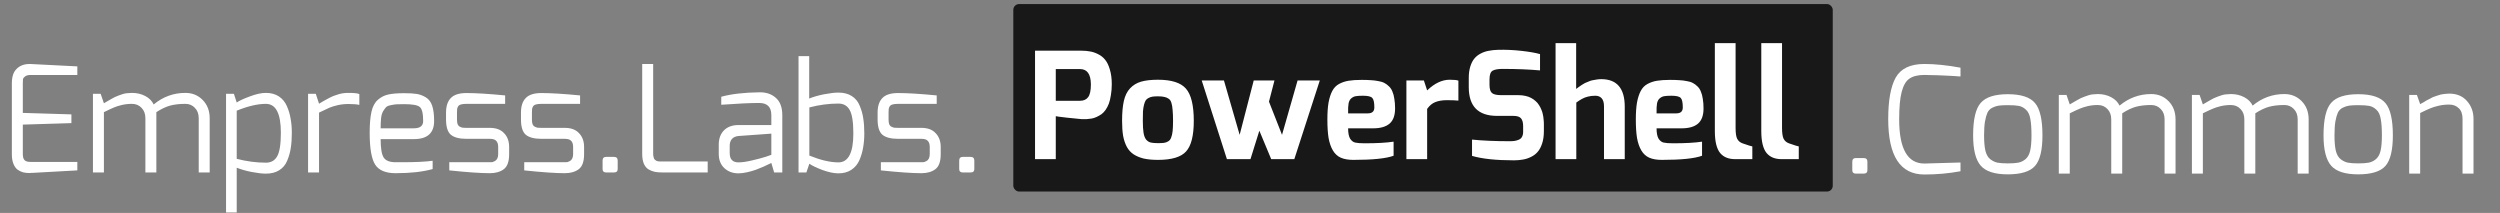 <svg width="4320" height="368" viewBox="0 0 4320 368" fill="none" xmlns="http://www.w3.org/2000/svg">
<rect x="0" y="0" width="4320" height="368" fill="#808080" stroke="none"/>
<path d="M3200.76 294.112V279.52C3200.76 275.253 3202.81 273.12 3206.9 273.12H3220.47C3224.74 273.12 3226.87 275.253 3226.87 279.52V294.112C3226.87 298.037 3224.74 300 3220.47 300H3206.9C3202.81 300 3200.76 298.037 3200.76 294.112ZM3262.83 205.792C3262.83 173.365 3267.18 149.387 3275.89 133.856C3284.76 118.325 3301.23 110.56 3325.29 110.56C3343.9 110.56 3364.72 112.693 3387.76 116.96V132.064H3385.45C3383.92 131.893 3381.87 131.723 3379.31 131.552C3376.75 131.381 3373.76 131.211 3370.35 131.04C3367.11 130.869 3363.52 130.699 3359.6 130.528C3355.67 130.357 3351.75 130.187 3347.82 130.016C3344.07 129.845 3340.14 129.76 3336.05 129.76C3332.12 129.589 3328.54 129.504 3325.29 129.504C3314.2 129.504 3305.58 131.637 3299.44 135.904C3293.46 140 3289.03 147.595 3286.13 158.688C3283.22 169.611 3281.77 185.483 3281.77 206.304C3281.77 257.163 3296.28 282.592 3325.29 282.592L3387.76 280.8V295.904C3367.62 299.659 3346.8 301.536 3325.29 301.536C3283.65 301.536 3262.83 269.621 3262.83 205.792ZM3409.55 233.952C3409.55 206.475 3413.9 187.787 3422.61 177.888C3431.31 167.819 3446.93 162.784 3469.45 162.784C3492.32 162.784 3508.02 167.904 3516.56 178.144C3525.09 188.213 3529.36 206.816 3529.36 233.952C3529.36 259.381 3525.09 276.96 3516.56 286.688C3508.02 296.416 3492.32 301.28 3469.45 301.28C3446.93 301.28 3431.31 296.245 3422.61 286.176C3413.9 276.107 3409.55 258.699 3409.55 233.952ZM3428.49 233.952C3428.49 245.045 3429.26 253.92 3430.8 260.576C3432.5 267.232 3435.32 272.096 3439.25 275.168C3443.34 278.24 3447.44 280.203 3451.53 281.056C3455.8 281.909 3461.77 282.336 3469.45 282.336C3477.3 282.336 3483.36 281.909 3487.63 281.056C3492.07 280.203 3496.16 278.24 3499.92 275.168C3503.84 271.925 3506.57 267.061 3508.11 260.576C3509.65 253.92 3510.41 245.045 3510.41 233.952C3510.41 221.835 3509.73 212.277 3508.37 205.28C3507.17 198.283 3504.7 193.077 3500.94 189.664C3497.19 186.08 3493.09 183.861 3488.65 183.008C3484.39 182.155 3477.99 181.728 3469.45 181.728C3462.97 181.728 3457.85 181.984 3454.09 182.496C3450.34 183.008 3446.58 184.203 3442.83 186.08C3439.08 187.957 3436.26 190.773 3434.38 194.528C3432.68 198.283 3431.22 203.403 3430.03 209.888C3429.01 216.203 3428.49 224.224 3428.49 233.952ZM3557.61 300V164.064H3570.92L3576.55 180.448C3577.58 179.765 3579.63 178.571 3582.7 176.864C3585.94 174.987 3588.16 173.707 3589.35 173.024C3590.72 172.171 3592.77 171.061 3595.5 169.696C3598.4 168.331 3600.7 167.392 3602.41 166.88C3604.29 166.197 3606.51 165.429 3609.07 164.576C3611.63 163.723 3614.19 163.211 3616.75 163.04C3619.48 162.699 3622.21 162.528 3624.94 162.528C3633.47 162.528 3641.15 164.32 3647.98 167.904C3654.8 171.488 3659.67 176.352 3662.57 182.496C3678.61 169.184 3696.87 162.528 3717.35 162.528C3729.3 162.528 3739.28 166.624 3747.31 174.816C3755.33 183.008 3759.34 193.504 3759.34 206.304V300H3740.39V206.304C3740.39 198.795 3738.18 192.821 3733.74 188.384C3729.47 183.776 3724.01 181.472 3717.35 181.472C3707.11 181.472 3698.24 182.496 3690.73 184.544C3683.39 186.592 3675.54 190.347 3667.18 195.808V205.792V300H3648.23V206.304C3648.23 198.795 3646.02 192.821 3641.58 188.384C3637.31 183.776 3631.76 181.472 3624.94 181.472C3618.62 181.472 3612.65 182.155 3607.02 183.52C3601.56 184.885 3597.29 186.251 3594.22 187.616C3591.15 188.811 3585.26 191.541 3576.55 195.808V300H3557.61ZM3787.61 300V164.064H3800.92L3806.55 180.448C3807.58 179.765 3809.63 178.571 3812.7 176.864C3815.94 174.987 3818.16 173.707 3819.35 173.024C3820.72 172.171 3822.77 171.061 3825.5 169.696C3828.4 168.331 3830.7 167.392 3832.41 166.88C3834.29 166.197 3836.51 165.429 3839.07 164.576C3841.63 163.723 3844.19 163.211 3846.75 163.04C3849.48 162.699 3852.21 162.528 3854.94 162.528C3863.47 162.528 3871.15 164.32 3877.98 167.904C3884.8 171.488 3889.67 176.352 3892.57 182.496C3908.61 169.184 3926.87 162.528 3947.35 162.528C3959.3 162.528 3969.28 166.624 3977.31 174.816C3985.33 183.008 3989.34 193.504 3989.34 206.304V300H3970.39V206.304C3970.39 198.795 3968.18 192.821 3963.74 188.384C3959.47 183.776 3954.01 181.472 3947.35 181.472C3937.11 181.472 3928.24 182.496 3920.73 184.544C3913.39 186.592 3905.54 190.347 3897.18 195.808V205.792V300H3878.23V206.304C3878.23 198.795 3876.02 192.821 3871.58 188.384C3867.31 183.776 3861.76 181.472 3854.94 181.472C3848.62 181.472 3842.65 182.155 3837.02 183.52C3831.56 184.885 3827.29 186.251 3824.22 187.616C3821.15 188.811 3815.26 191.541 3806.55 195.808V300H3787.61ZM4015.05 233.952C4015.05 206.475 4019.4 187.787 4028.11 177.888C4036.81 167.819 4052.43 162.784 4074.95 162.784C4097.82 162.784 4113.52 167.904 4122.06 178.144C4130.59 188.213 4134.86 206.816 4134.86 233.952C4134.86 259.381 4130.59 276.96 4122.06 286.688C4113.52 296.416 4097.82 301.28 4074.95 301.28C4052.43 301.28 4036.81 296.245 4028.11 286.176C4019.4 276.107 4015.05 258.699 4015.05 233.952ZM4033.99 233.952C4033.99 245.045 4034.76 253.92 4036.3 260.576C4038 267.232 4040.82 272.096 4044.75 275.168C4048.84 278.24 4052.94 280.203 4057.03 281.056C4061.3 281.909 4067.27 282.336 4074.95 282.336C4082.8 282.336 4088.86 281.909 4093.13 281.056C4097.57 280.203 4101.66 278.24 4105.42 275.168C4109.34 271.925 4112.07 267.061 4113.61 260.576C4115.15 253.92 4115.91 245.045 4115.91 233.952C4115.91 221.835 4115.23 212.277 4113.87 205.28C4112.67 198.283 4110.2 193.077 4106.44 189.664C4102.69 186.08 4098.59 183.861 4094.15 183.008C4089.89 182.155 4083.49 181.728 4074.95 181.728C4068.47 181.728 4063.35 181.984 4059.59 182.496C4055.84 183.008 4052.08 184.203 4048.33 186.08C4044.58 187.957 4041.76 190.773 4039.88 194.528C4038.18 198.283 4036.72 203.403 4035.53 209.888C4034.51 216.203 4033.99 224.224 4033.99 233.952ZM4163.11 300V164.064H4176.42L4182.05 179.936C4182.57 179.765 4184.44 178.741 4187.69 176.864C4190.93 174.816 4192.89 173.621 4193.57 173.28C4194.43 172.939 4196.3 172 4199.21 170.464C4202.11 168.757 4204.16 167.733 4205.35 167.392C4206.54 167.051 4208.51 166.368 4211.24 165.344C4213.97 164.32 4216.19 163.637 4217.89 163.296C4219.77 162.955 4221.99 162.613 4224.55 162.272C4227.11 161.931 4229.67 161.76 4232.23 161.76C4245.2 161.76 4255.44 166.027 4262.95 174.56C4270.46 183.093 4274.21 193.333 4274.21 205.28V300H4255.27V205.28C4255.27 197.259 4253.14 191.2 4248.87 187.104C4244.6 182.837 4239.06 180.704 4232.23 180.704C4225.74 180.704 4219.6 181.387 4213.8 182.752C4208 184.117 4203.3 185.568 4199.72 187.104C4196.3 188.469 4190.42 191.2 4182.05 195.296V300H4163.11Z" fill="white"/>
<rect x="1751" y="7" width="1416" height="324" rx="10" fill="#181818"/>
<path d="M1788.54 275V87.608H1869.18C1874.47 87.608 1879.25 88.035 1883.52 88.888C1887.96 89.571 1892.56 91.107 1897.34 93.496C1902.29 95.885 1906.39 99.128 1909.63 103.224C1913.04 107.32 1915.78 112.952 1917.82 120.12C1920.04 127.288 1921.15 135.736 1921.15 145.464C1921.15 152.291 1920.64 158.605 1919.62 164.408C1918.76 170.211 1917.57 175.16 1916.03 179.256C1914.5 183.181 1912.62 186.765 1910.4 190.008C1908.18 193.08 1905.79 195.555 1903.23 197.432C1900.67 199.139 1897.94 200.675 1895.04 202.04C1892.14 203.405 1889.24 204.344 1886.34 204.856C1883.43 205.197 1880.53 205.539 1877.63 205.88C1874.73 206.051 1871.91 206.051 1869.18 205.88C1864.23 205.539 1855.7 204.685 1843.58 203.32C1831.47 201.955 1825.07 201.101 1824.38 200.76V275H1788.54ZM1824.38 174.136H1866.37C1872.51 174.136 1877.12 172.088 1880.19 167.992C1883.43 163.896 1885.06 156.472 1885.06 145.72C1884.88 128.141 1878.66 119.352 1866.37 119.352H1824.38V174.136ZM1938.96 208.952C1938.96 194.957 1939.98 183.437 1942.03 174.392C1944.08 165.347 1947.66 158.093 1952.78 152.632C1957.9 147.171 1964.22 143.331 1971.73 141.112C1979.41 138.893 1989.14 137.784 2000.91 137.784C2024.29 137.784 2040.42 142.904 2049.3 153.144C2058.34 163.384 2062.86 181.987 2062.86 208.952C2062.86 234.381 2058.43 251.96 2049.55 261.688C2040.85 271.416 2024.63 276.28 2000.91 276.28C1991.52 276.28 1983.33 275.512 1976.34 273.976C1969.51 272.269 1963.62 269.795 1958.67 266.552C1953.89 263.309 1950.05 259.043 1947.15 253.752C1944.25 248.291 1942.12 241.976 1940.75 234.808C1939.56 227.469 1938.96 218.851 1938.96 208.952ZM1974.8 208.952C1974.8 217.656 1975.23 224.568 1976.08 229.688C1976.93 234.808 1978.47 238.733 1980.69 241.464C1983.08 244.024 1985.72 245.645 1988.62 246.328C1991.52 247.011 1995.62 247.352 2000.91 247.352C2005.52 247.352 2009.02 247.181 2011.41 246.84C2013.97 246.499 2016.36 245.645 2018.58 244.28C2020.96 242.915 2022.67 240.781 2023.7 237.88C2024.89 234.979 2025.74 231.309 2026.26 226.872C2026.77 222.264 2027.02 216.291 2027.02 208.952C2027.02 201.101 2026.77 194.787 2026.26 190.008C2025.91 185.059 2025.23 180.963 2024.21 177.72C2023.18 174.307 2021.56 171.917 2019.34 170.552C2017.12 169.016 2014.65 167.992 2011.92 167.48C2009.19 166.797 2005.52 166.456 2000.91 166.456C1997.16 166.456 1994.08 166.627 1991.7 166.968C1989.31 167.309 1987 168.077 1984.78 169.272C1982.56 170.296 1980.86 171.747 1979.66 173.624C1978.64 175.331 1977.7 177.805 1976.85 181.048C1975.99 184.291 1975.4 188.131 1975.06 192.568C1974.88 197.005 1974.8 202.467 1974.8 208.952ZM2076.58 139.064H2114.98L2142.11 233.016L2166.43 139.064H2202.27L2192.8 175.672L2215.33 233.016L2242.21 139.064H2280.61L2236.58 275H2196.64L2176.16 225.848L2160.8 275H2120.1L2076.58 139.064ZM2293.71 206.392C2293.71 194.616 2294.39 184.803 2295.76 176.952C2297.29 168.931 2299.43 162.36 2302.16 157.24C2304.89 151.949 2308.73 147.939 2313.68 145.208C2318.63 142.477 2324.09 140.6 2330.06 139.576C2336.21 138.552 2343.89 138.04 2353.1 138.04C2359.25 138.04 2364.45 138.211 2368.72 138.552C2372.98 138.723 2377.25 139.235 2381.52 140.088C2385.95 140.771 2389.54 141.88 2392.27 143.416C2395 144.781 2397.65 146.744 2400.21 149.304C2402.77 151.693 2404.73 154.68 2406.09 158.264C2407.63 161.677 2408.74 165.859 2409.42 170.808C2410.27 175.587 2410.7 181.133 2410.7 187.448C2410.7 199.395 2407.54 208.099 2401.23 213.56C2394.91 219.021 2385.44 221.752 2372.81 221.752H2329.55C2329.55 229.603 2330.66 235.491 2332.88 239.416C2335.27 243.171 2338.17 245.475 2341.58 246.328C2345.17 247.181 2350.71 247.608 2358.22 247.608C2379.21 247.608 2395.85 246.669 2408.14 244.792V269.112C2395.34 273.891 2372.13 276.28 2338.51 276.28C2329.81 276.28 2322.55 275 2316.75 272.44C2311.12 269.88 2306.59 265.699 2303.18 259.896C2299.77 254.093 2297.29 246.925 2295.76 238.392C2294.39 229.859 2293.71 219.192 2293.71 206.392ZM2329.55 195.896H2363.6C2371.11 195.896 2374.86 192.483 2374.86 185.656C2374.86 177.123 2373.67 171.661 2371.28 169.272C2369.06 166.712 2363.68 165.432 2355.15 165.432C2349.69 165.432 2345.59 165.688 2342.86 166.2C2340.3 166.541 2337.74 167.736 2335.18 169.784C2332.79 171.661 2331.17 174.648 2330.32 178.744C2329.63 182.84 2329.38 188.557 2329.55 195.896ZM2430.26 275V139.064H2460.47L2466.1 156.216C2478.9 143.928 2491.87 137.784 2505.01 137.784C2512.35 137.784 2517.38 138.296 2520.11 139.32V173.88C2515.33 173.368 2508.76 173.112 2500.4 173.112C2492.38 173.112 2485.64 174.221 2480.18 176.44C2474.89 178.488 2470.19 182.413 2466.1 188.216V275H2430.26ZM2538.03 150.584V134.456C2538.03 127.288 2538.88 120.888 2540.59 115.256C2542.3 109.624 2544.6 105.016 2547.5 101.432C2550.4 97.848 2553.99 94.947 2558.26 92.728C2562.69 90.339 2567.3 88.717 2572.08 87.864C2577.03 86.84 2582.58 86.243 2588.72 86.072C2601.69 85.731 2615.09 86.328 2628.91 87.864C2642.74 89.4 2653.49 91.277 2661.17 93.496V121.656C2641.71 119.949 2620.8 119.096 2598.45 119.096C2589.4 118.925 2583 119.949 2579.25 122.168C2575.66 124.216 2573.87 129.251 2573.87 137.272V146.488C2573.87 153.656 2575.32 158.435 2578.22 160.824C2581.12 163.213 2586.33 164.408 2593.84 164.408H2623.54C2627.97 164.408 2632.07 164.835 2635.82 165.688C2639.75 166.541 2643.08 167.736 2645.81 169.272C2648.71 170.808 2651.27 172.6 2653.49 174.648C2655.88 176.696 2657.84 179 2659.38 181.56C2661.08 184.12 2662.45 186.765 2663.47 189.496C2664.67 192.056 2665.52 194.787 2666.03 197.688C2666.71 200.589 2667.14 203.405 2667.31 206.136C2667.65 208.696 2667.82 211.341 2667.82 214.072V226.616C2667.82 234.808 2666.8 241.976 2664.75 248.12C2662.7 254.264 2660.06 259.128 2656.82 262.712C2653.74 266.296 2649.82 269.197 2645.04 271.416C2640.43 273.635 2635.82 275.085 2631.22 275.768C2626.61 276.621 2621.57 277.048 2616.11 277.048C2585.22 277.048 2561.07 274.488 2543.66 269.368V241.208C2562.44 243.085 2584.2 244.024 2608.94 244.024C2612.19 244.024 2614.92 243.853 2617.14 243.512C2619.52 243.171 2621.91 242.488 2624.3 241.464C2626.86 240.44 2628.74 238.819 2629.94 236.6C2631.3 234.211 2631.98 231.309 2631.98 227.896V217.912C2631.98 211.939 2630.79 207.501 2628.4 204.6C2626.01 201.699 2621.57 200.248 2615.09 200.248H2586.42C2554.16 200.077 2538.03 183.523 2538.03 150.584ZM2688.01 275V74.552H2723.59V153.656C2726.15 151.779 2727.77 150.584 2728.46 150.072C2729.31 149.56 2730.93 148.451 2733.32 146.744C2735.88 145.037 2737.76 143.928 2738.95 143.416C2740.15 142.904 2742.02 142.136 2744.58 141.112C2747.14 139.917 2749.36 139.149 2751.24 138.808C2753.29 138.296 2755.68 137.869 2758.41 137.528C2761.14 137.016 2763.95 136.76 2766.86 136.76C2793.99 136.76 2807.56 152.632 2807.56 184.376V275H2771.72V183.864C2771.72 177.379 2770.35 172.685 2767.62 169.784C2765.06 166.883 2761.39 165.432 2756.62 165.432C2751.84 165.432 2747.57 165.944 2743.82 166.968C2740.23 167.821 2736.9 169.101 2733.83 170.808C2730.93 172.344 2727.6 174.477 2723.85 177.208V275H2688.01ZM2826.71 206.392C2826.71 194.616 2827.39 184.803 2828.76 176.952C2830.29 168.931 2832.43 162.36 2835.16 157.24C2837.89 151.949 2841.73 147.939 2846.68 145.208C2851.63 142.477 2857.09 140.6 2863.06 139.576C2869.21 138.552 2876.89 138.04 2886.1 138.04C2892.25 138.04 2897.45 138.211 2901.72 138.552C2905.98 138.723 2910.25 139.235 2914.52 140.088C2918.95 140.771 2922.54 141.88 2925.27 143.416C2928 144.781 2930.65 146.744 2933.21 149.304C2935.77 151.693 2937.73 154.68 2939.09 158.264C2940.63 161.677 2941.74 165.859 2942.42 170.808C2943.27 175.587 2943.7 181.133 2943.7 187.448C2943.7 199.395 2940.54 208.099 2934.23 213.56C2927.91 219.021 2918.44 221.752 2905.81 221.752H2862.55C2862.55 229.603 2863.66 235.491 2865.88 239.416C2868.27 243.171 2871.17 245.475 2874.58 246.328C2878.17 247.181 2883.71 247.608 2891.22 247.608C2912.21 247.608 2928.85 246.669 2941.14 244.792V269.112C2928.34 273.891 2905.13 276.28 2871.51 276.28C2862.81 276.28 2855.55 275 2849.75 272.44C2844.12 269.88 2839.59 265.699 2836.18 259.896C2832.77 254.093 2830.29 246.925 2828.76 238.392C2827.39 229.859 2826.71 219.192 2826.71 206.392ZM2862.55 195.896H2896.6C2904.11 195.896 2907.86 192.483 2907.86 185.656C2907.86 177.123 2906.67 171.661 2904.28 169.272C2902.06 166.712 2896.68 165.432 2888.15 165.432C2882.69 165.432 2878.59 165.688 2875.86 166.2C2873.3 166.541 2870.74 167.736 2868.18 169.784C2865.79 171.661 2864.17 174.648 2863.32 178.744C2862.63 182.84 2862.38 188.557 2862.55 195.896ZM2963.26 226.616V74.552H2999.1V220.984C2999.1 230.029 3000.04 236.344 3001.91 239.928C3003.79 243.512 3006.78 246.072 3010.87 247.608C3021.11 251.192 3026.83 252.984 3028.03 252.984V275H2998.33C2992.7 275 2987.75 274.147 2983.48 272.44C2979.21 270.733 2975.55 268.088 2972.47 264.504C2969.4 260.749 2967.1 255.715 2965.56 249.4C2964.03 243.085 2963.26 235.491 2963.26 226.616ZM3043.51 226.616V74.552H3079.35V220.984C3079.35 230.029 3080.29 236.344 3082.16 239.928C3084.04 243.512 3087.03 246.072 3091.12 247.608C3101.36 251.192 3107.08 252.984 3108.28 252.984V275H3078.58C3072.95 275 3068 274.147 3063.73 272.44C3059.46 270.733 3055.8 268.088 3052.72 264.504C3049.65 260.749 3047.35 255.715 3045.81 249.4C3044.28 243.085 3043.51 235.491 3043.51 226.616Z" fill="white"/>
<path d="M20.48 266.512V143.888C20.48 132.453 23.296 124.091 28.928 118.8C34.56 113.339 41.813 110.608 50.688 110.608C51.029 110.608 51.371 110.608 51.712 110.608C52.053 110.608 52.395 110.608 52.736 110.608L133.632 114.704V129.552H52.736C48.64 129.552 45.483 130.405 43.264 132.112C41.216 133.648 40.021 135.269 39.68 136.976C39.509 138.512 39.424 140.816 39.424 143.888V195.088L123.392 197.648V212.752L39.424 215.312V266.512C39.424 269.584 39.851 272.144 40.704 274.192C41.557 276.069 42.837 277.435 44.544 278.288C46.251 278.971 47.701 279.397 48.896 279.568C50.261 279.739 52.139 279.824 54.528 279.824C54.528 279.824 54.613 279.824 54.784 279.824C54.955 279.824 55.125 279.824 55.296 279.824H133.632V294.416L55.296 298.768C54.613 298.768 53.931 298.768 53.248 298.768C52.565 298.939 51.883 299.024 51.2 299.024C46.933 299.024 43.093 298.597 39.68 297.744C36.267 296.72 33.024 295.099 29.952 292.88C27.051 290.491 24.747 287.077 23.04 282.64C21.333 278.203 20.48 272.827 20.48 266.512ZM160.61 298V162.064H173.922L179.554 178.448C180.578 177.765 182.626 176.571 185.698 174.864C188.941 172.987 191.159 171.707 192.354 171.024C193.719 170.171 195.767 169.061 198.498 167.696C201.399 166.331 203.703 165.392 205.41 164.88C207.287 164.197 209.506 163.429 212.066 162.576C214.626 161.723 217.186 161.211 219.746 161.04C222.477 160.699 225.207 160.528 227.938 160.528C236.471 160.528 244.151 162.32 250.978 165.904C257.805 169.488 262.669 174.352 265.57 180.496C281.613 167.184 299.874 160.528 320.354 160.528C332.301 160.528 342.285 164.624 350.306 172.816C358.327 181.008 362.338 191.504 362.338 204.304V298H343.394V204.304C343.394 196.795 341.175 190.821 336.738 186.384C332.471 181.776 327.01 179.472 320.354 179.472C310.114 179.472 301.239 180.496 293.73 182.544C286.391 184.592 278.541 188.347 270.178 193.808V203.792V298H251.234V204.304C251.234 196.795 249.015 190.821 244.578 186.384C240.311 181.776 234.765 179.472 227.938 179.472C221.623 179.472 215.65 180.155 210.018 181.52C204.557 182.885 200.29 184.251 197.218 185.616C194.146 186.811 188.258 189.541 179.554 193.808V298H160.61ZM390.61 367.12V162.064H404.178L409.042 177.168C413.309 174.096 420.818 170.597 431.57 166.672C442.322 162.576 451.623 160.528 459.474 160.528C468.349 160.528 475.858 162.576 482.002 166.672C488.146 170.768 492.754 176.4 495.826 183.568C498.898 190.565 501.031 197.819 502.226 205.328C503.591 212.667 504.274 220.688 504.274 229.392C504.274 239.291 503.677 247.995 502.482 255.504C501.458 262.843 499.41 270.181 496.338 277.52C493.437 284.688 488.829 290.235 482.514 294.16C476.37 298.085 468.69 300.048 459.474 300.048C453.159 300.048 445.053 299.109 435.154 297.232C425.426 295.355 416.722 292.88 409.042 289.808V367.12H390.61ZM409.042 274.448C426.109 278.885 442.919 281.104 459.474 281.104C468.349 281.104 474.834 277.435 478.93 270.096C483.197 262.757 485.33 249.189 485.33 229.392C485.33 196.112 476.711 179.472 459.474 179.472C445.138 179.472 428.327 183.397 409.042 191.248V274.448ZM532.36 298V162.064H545.672L551.304 179.216C552.157 178.704 554.291 177.424 557.704 175.376C561.288 173.328 563.592 172.048 564.616 171.536C565.811 170.853 567.944 169.744 571.016 168.208C574.088 166.672 576.477 165.648 578.184 165.136C580.061 164.453 582.365 163.685 585.096 162.832C587.997 161.979 590.813 161.381 593.544 161.04C596.275 160.699 599.091 160.528 601.992 160.528C611.891 160.528 618.205 161.211 620.936 162.576V181.264C616.84 180.24 610.525 179.728 601.992 179.728C595.507 179.728 589.277 180.411 583.304 181.776C577.501 183.141 572.808 184.592 569.224 186.128C565.811 187.664 559.837 190.48 551.304 194.576V298H532.36ZM638.8 229.392C638.8 214.373 639.824 202.341 641.872 193.296C643.92 184.08 647.589 177.168 652.88 172.56C658.341 167.781 664.315 164.709 670.8 163.344C677.456 161.808 686.587 161.04 698.192 161.04C707.579 161.04 714.917 161.467 720.208 162.32C725.499 163.173 730.704 165.136 735.824 168.208C740.944 171.28 744.613 176.144 746.832 182.8C749.051 189.456 750.16 198.245 750.16 209.168C750.16 229.989 738.469 240.4 715.088 240.4H657.744C657.744 256.272 659.536 266.939 663.12 272.4C666.704 277.691 673.531 280.336 683.6 280.336C684.795 280.336 686.587 280.336 688.976 280.336C691.365 280.336 693.157 280.336 694.352 280.336C718.245 280.336 735.995 279.483 747.6 277.776V292.112C730.704 296.891 709.371 299.28 683.6 299.28C666.363 299.28 654.587 294.331 648.272 284.432C641.957 274.533 638.8 256.187 638.8 229.392ZM657.744 221.712H715.088C725.84 221.712 731.216 217.531 731.216 209.168C731.216 196.027 729.253 187.92 725.328 184.848C721.573 181.605 712.613 179.984 698.448 179.984C692.475 179.984 688.037 180.069 685.136 180.24C682.405 180.411 679.077 180.923 675.152 181.776C671.397 182.459 668.667 183.653 666.96 185.36C665.424 187.067 663.717 189.456 661.84 192.528C660.133 195.6 659.024 199.525 658.512 204.304C658 209.083 657.744 214.885 657.744 221.712ZM770.74 206.352V194.576C770.74 183.483 773.471 175.12 778.932 169.488C784.393 163.685 793.439 160.784 806.068 160.784C822.281 160.784 844.553 162.149 872.884 164.88V179.472H806.068C802.143 179.472 798.985 179.813 796.596 180.496C794.207 181.179 792.5 182.373 791.476 184.08C790.623 185.616 790.111 187.067 789.94 188.432C789.769 189.797 789.684 191.845 789.684 194.576V206.352C789.684 209.765 790.025 212.496 790.708 214.544C791.561 216.592 792.841 218.043 794.548 218.896C796.255 219.749 797.876 220.347 799.412 220.688C800.948 220.859 803.167 220.944 806.068 220.944H846.516C857.268 220.944 865.46 224.016 871.092 230.16C876.895 236.133 879.796 244.069 879.796 253.968V266.512C879.796 279.141 876.724 287.76 870.58 292.368C864.436 296.976 856.415 299.28 846.516 299.28C830.644 299.28 807.263 297.659 776.372 294.416V280.336H846.516C846.857 280.336 847.199 280.336 847.54 280.336C848.735 280.336 849.929 280.251 851.124 280.08C852.319 279.739 853.684 279.141 855.22 278.288C856.927 277.435 858.292 275.984 859.316 273.936C860.34 271.888 860.852 269.413 860.852 266.512V253.968C860.852 249.189 859.743 245.691 857.524 243.472C855.476 241.083 851.807 239.888 846.516 239.888H806.068C793.609 239.888 784.564 237.499 778.932 232.72C773.471 227.941 770.74 219.152 770.74 206.352ZM900.24 206.352V194.576C900.24 183.483 902.971 175.12 908.432 169.488C913.893 163.685 922.939 160.784 935.568 160.784C951.781 160.784 974.053 162.149 1002.38 164.88V179.472H935.568C931.643 179.472 928.485 179.813 926.096 180.496C923.707 181.179 922 182.373 920.976 184.08C920.123 185.616 919.611 187.067 919.44 188.432C919.269 189.797 919.184 191.845 919.184 194.576V206.352C919.184 209.765 919.525 212.496 920.208 214.544C921.061 216.592 922.341 218.043 924.048 218.896C925.755 219.749 927.376 220.347 928.912 220.688C930.448 220.859 932.667 220.944 935.568 220.944H976.016C986.768 220.944 994.96 224.016 1000.59 230.16C1006.39 236.133 1009.3 244.069 1009.3 253.968V266.512C1009.3 279.141 1006.22 287.76 1000.08 292.368C993.936 296.976 985.915 299.28 976.016 299.28C960.144 299.28 936.763 297.659 905.872 294.416V280.336H976.016C976.357 280.336 976.699 280.336 977.04 280.336C978.235 280.336 979.429 280.251 980.624 280.08C981.819 279.739 983.184 279.141 984.72 278.288C986.427 277.435 987.792 275.984 988.816 273.936C989.84 271.888 990.352 269.413 990.352 266.512V253.968C990.352 249.189 989.243 245.691 987.024 243.472C984.976 241.083 981.307 239.888 976.016 239.888H935.568C923.109 239.888 914.064 237.499 908.432 232.72C902.971 227.941 900.24 219.152 900.24 206.352ZM1041.26 292.112V277.52C1041.26 273.253 1043.31 271.12 1047.4 271.12H1060.97C1065.24 271.12 1067.37 273.253 1067.37 277.52V292.112C1067.37 296.037 1065.24 298 1060.97 298H1047.4C1043.31 298 1041.26 296.037 1041.26 292.112ZM1109.73 265.744V110.608H1128.67V265.744C1128.67 267.621 1128.84 269.243 1129.19 270.608C1129.53 271.973 1129.87 273.168 1130.21 274.192C1130.72 275.045 1131.4 275.813 1132.26 276.496C1133.11 277.179 1133.88 277.691 1134.56 278.032C1135.42 278.373 1136.44 278.629 1137.63 278.8C1138.83 278.971 1139.77 279.056 1140.45 279.056C1141.3 279.056 1142.41 279.056 1143.78 279.056C1143.78 279.056 1143.86 279.056 1144.03 279.056C1144.2 279.056 1144.38 279.056 1144.55 279.056H1222.88V298H1144.55C1139.6 298 1135.33 297.659 1131.75 296.976C1128.16 296.293 1124.58 294.928 1120.99 292.88C1117.41 290.832 1114.59 287.504 1112.55 282.896C1110.67 278.288 1109.73 272.571 1109.73 265.744ZM1241.99 265.744V250.128C1241.99 239.717 1244.98 231.44 1250.95 225.296C1257.09 219.152 1265.46 216.08 1276.04 216.08C1292.93 216.08 1306.93 216.08 1318.02 216.08C1322.63 216.08 1326.21 216.08 1328.77 216.08C1331.5 216.08 1332.87 216.08 1332.87 216.08C1332.87 211.131 1332.87 206.949 1332.87 203.536C1332.87 202.853 1332.87 202.256 1332.87 201.744C1332.87 201.232 1332.87 200.805 1332.87 200.464C1332.87 199.952 1332.87 199.611 1332.87 199.44C1332.87 199.099 1332.87 198.928 1332.87 198.928C1332.87 184.933 1325.87 177.936 1311.88 177.936C1296.52 177.936 1274.67 178.96 1246.34 181.008V167.184C1263.58 162.405 1285.68 159.845 1312.65 159.504C1312.82 159.504 1313.07 159.504 1313.41 159.504C1324.68 159.504 1333.89 162.832 1341.06 169.488C1348.23 175.973 1351.81 185.787 1351.81 198.928V298H1337.73L1332.87 281.616L1329.03 283.408C1326.64 284.603 1323.4 286.139 1319.3 288.016C1315.21 289.723 1310.77 291.515 1305.99 293.392C1301.21 295.099 1296.09 296.549 1290.63 297.744C1285.17 298.939 1280.3 299.536 1276.04 299.536C1266.31 299.536 1258.2 296.549 1251.72 290.576C1245.23 284.603 1241.99 276.325 1241.99 265.744ZM1260.93 264.464C1260.93 275.216 1265.97 280.592 1276.04 280.592C1282.18 280.592 1289.95 279.483 1299.33 277.264C1308.89 275.045 1316.91 272.912 1323.4 270.864L1332.87 267.536V230.928L1276.04 235.024C1270.92 235.536 1267.08 237.328 1264.52 240.4C1262.13 243.472 1260.93 247.227 1260.93 251.664V264.464ZM1379.86 298V97.04H1398.29V170.256C1405.97 167.184 1414.68 164.709 1424.4 162.832C1434.3 160.955 1442.41 160.016 1448.72 160.016C1457.94 160.016 1465.62 161.979 1471.76 165.904C1478.08 169.829 1482.69 175.461 1485.59 182.8C1488.66 189.968 1490.71 197.307 1491.73 204.816C1492.93 212.155 1493.52 220.773 1493.52 230.672C1493.52 239.376 1492.84 247.483 1491.48 254.992C1490.28 262.331 1488.15 269.584 1485.08 276.752C1482 283.749 1477.4 289.296 1471.25 293.392C1465.11 297.488 1457.6 299.536 1448.72 299.536C1440.87 299.536 1431.57 297.573 1420.82 293.648C1410.24 289.552 1402.81 285.968 1398.55 282.896L1393.43 298H1379.86ZM1398.55 268.816C1417.83 276.667 1434.56 280.592 1448.72 280.592C1465.96 280.592 1474.58 263.952 1474.58 230.672C1474.58 210.875 1472.45 197.307 1468.18 189.968C1464.08 182.629 1457.6 178.96 1448.72 178.96C1432.34 178.96 1415.61 181.179 1398.55 185.616V268.816ZM1516.49 206.352V194.576C1516.49 183.483 1519.22 175.12 1524.68 169.488C1530.14 163.685 1539.19 160.784 1551.82 160.784C1568.03 160.784 1590.3 162.149 1618.63 164.88V179.472H1551.82C1547.89 179.472 1544.74 179.813 1542.35 180.496C1539.96 181.179 1538.25 182.373 1537.23 184.08C1536.37 185.616 1535.86 187.067 1535.69 188.432C1535.52 189.797 1535.43 191.845 1535.43 194.576V206.352C1535.43 209.765 1535.78 212.496 1536.46 214.544C1537.31 216.592 1538.59 218.043 1540.3 218.896C1542 219.749 1543.63 220.347 1545.16 220.688C1546.7 220.859 1548.92 220.944 1551.82 220.944H1592.27C1603.02 220.944 1611.21 224.016 1616.84 230.16C1622.64 236.133 1625.55 244.069 1625.55 253.968V266.512C1625.55 279.141 1622.47 287.76 1616.33 292.368C1610.19 296.976 1602.16 299.28 1592.27 299.28C1576.39 299.28 1553.01 297.659 1522.12 294.416V280.336H1592.27C1592.61 280.336 1592.95 280.336 1593.29 280.336C1594.48 280.336 1595.68 280.251 1596.87 280.08C1598.07 279.739 1599.43 279.141 1600.97 278.288C1602.68 277.435 1604.04 275.984 1605.07 273.936C1606.09 271.888 1606.6 269.413 1606.6 266.512V253.968C1606.6 249.189 1605.49 245.691 1603.27 243.472C1601.23 241.083 1597.56 239.888 1592.27 239.888H1551.82C1539.36 239.888 1530.31 237.499 1524.68 232.72C1519.22 227.941 1516.49 219.152 1516.49 206.352ZM1657.51 292.112V277.52C1657.51 273.253 1659.56 271.12 1663.65 271.12H1677.22C1681.49 271.12 1683.62 273.253 1683.62 277.52V292.112C1683.62 296.037 1681.49 298 1677.22 298H1663.65C1659.56 298 1657.51 296.037 1657.51 292.112Z" fill="white"/>
</svg>
